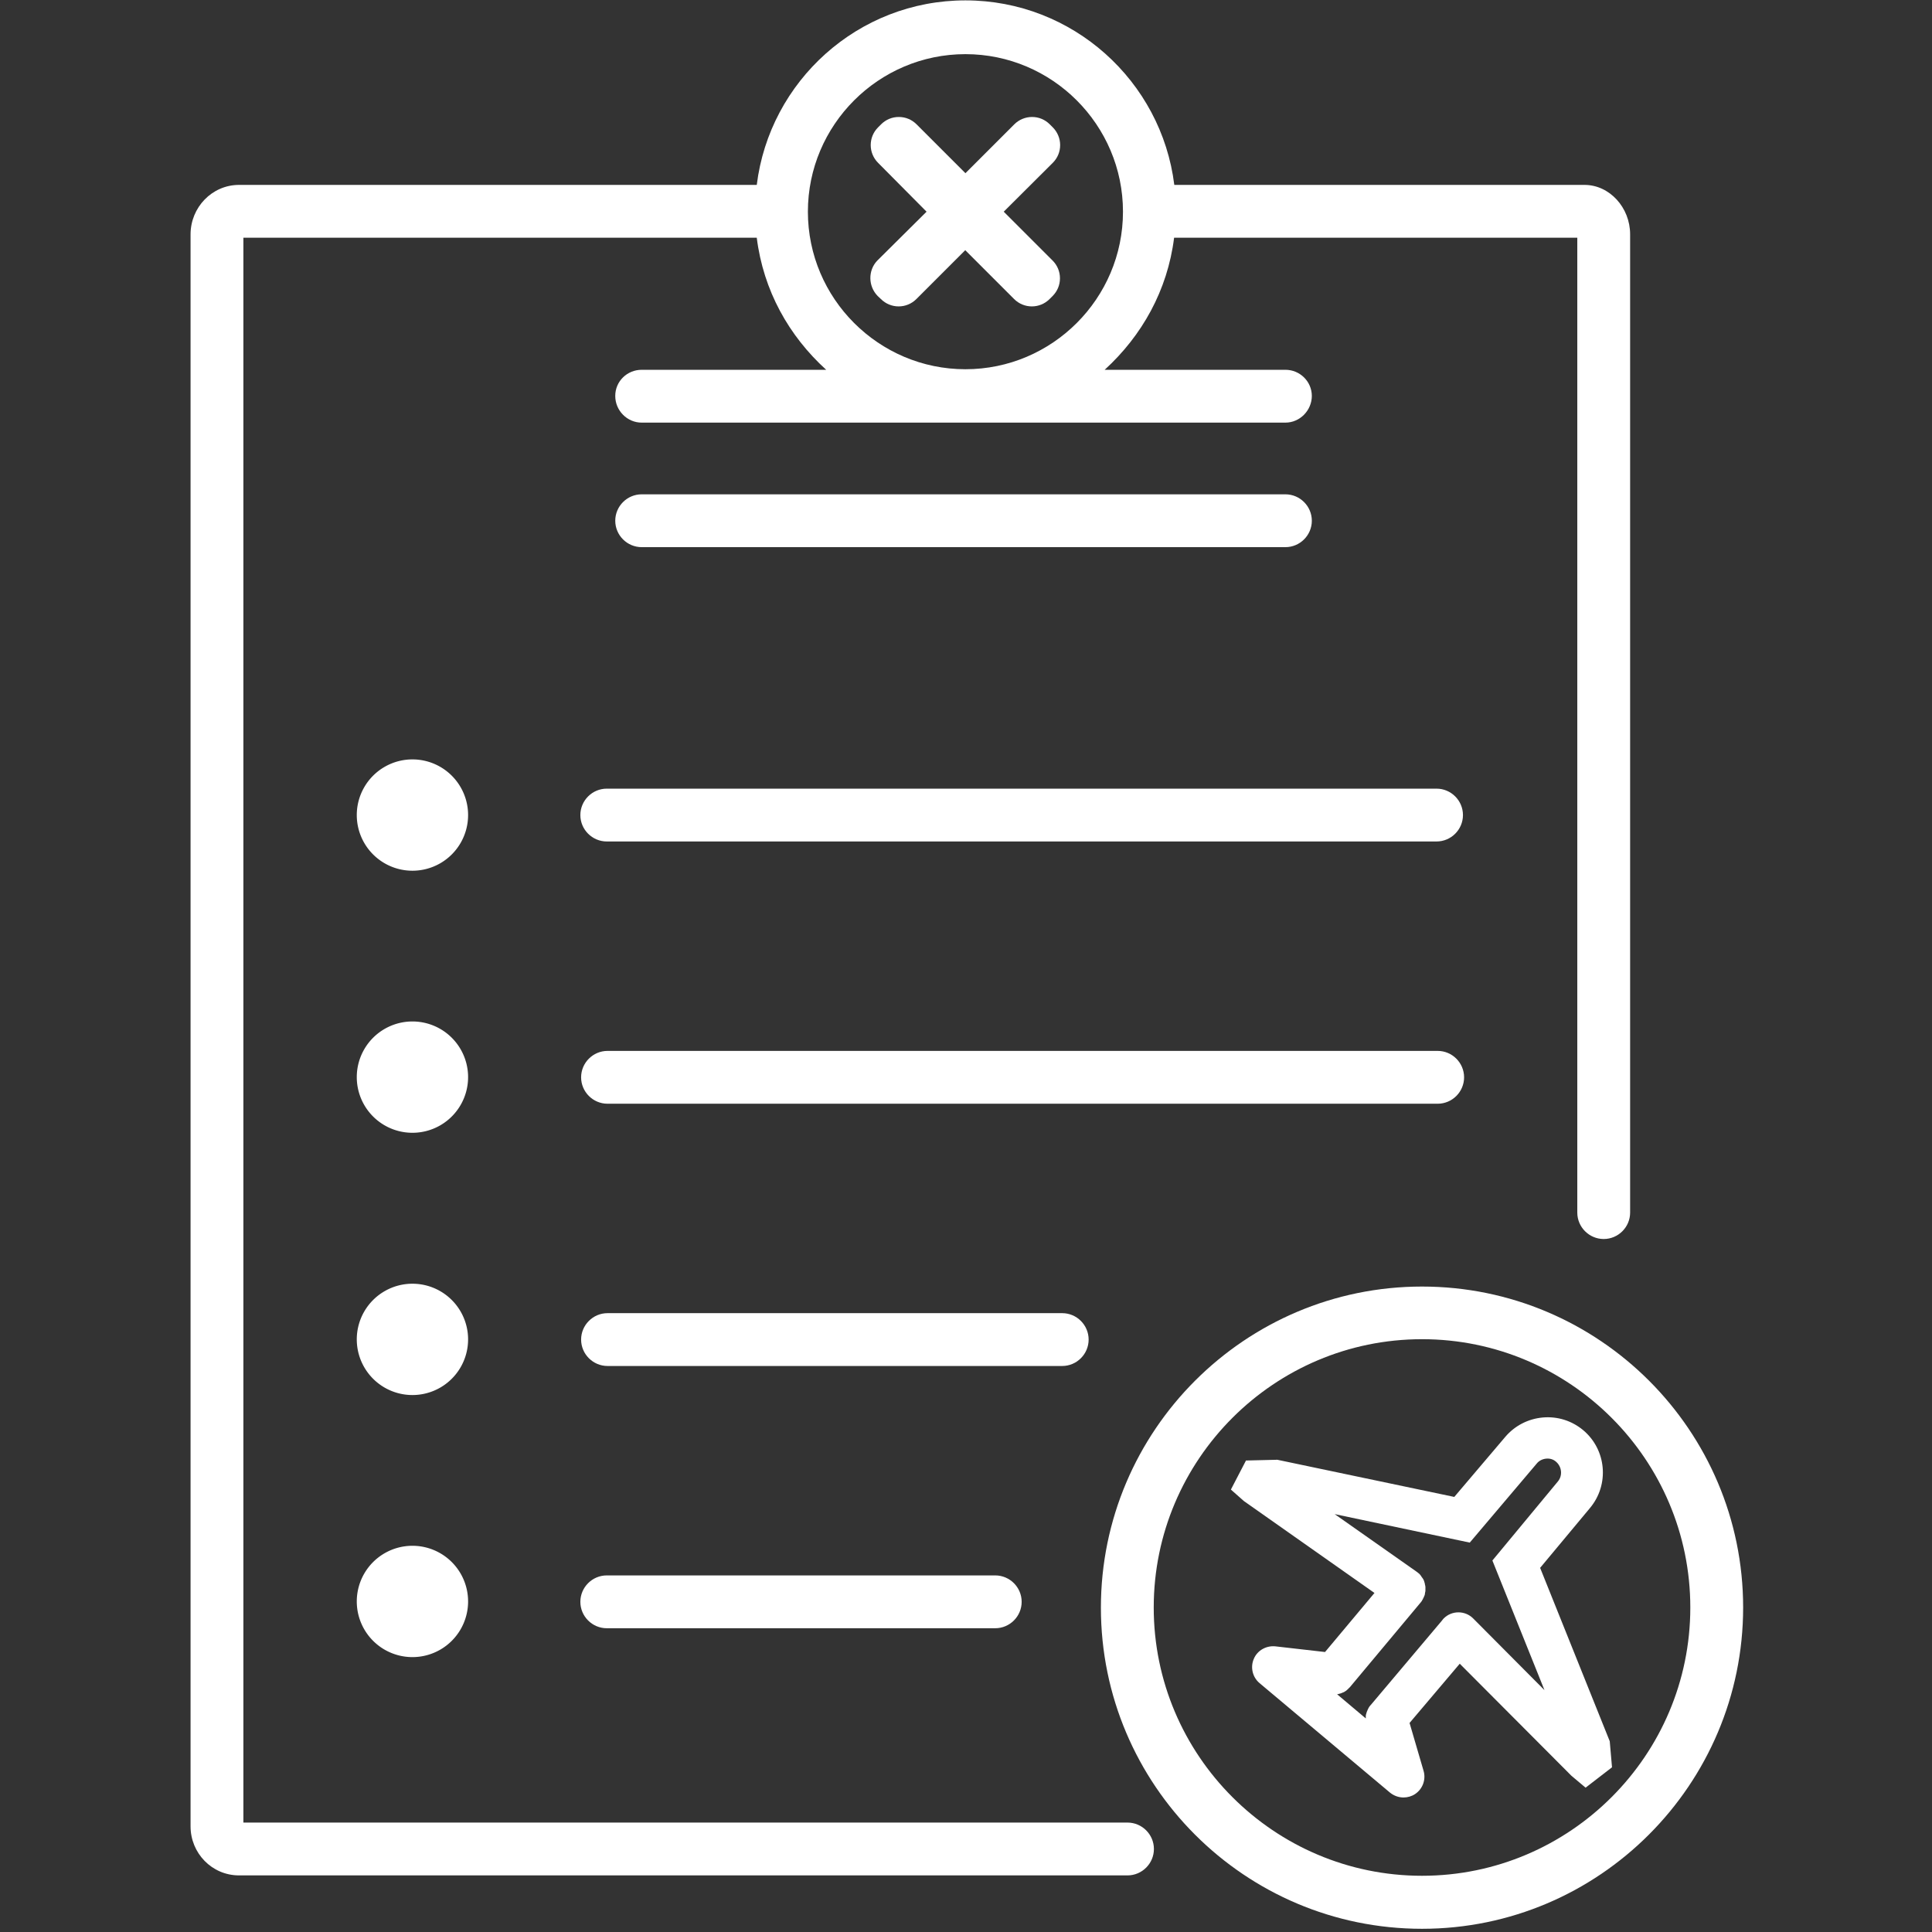 <?xml version="1.0" standalone="no"?><!DOCTYPE svg PUBLIC "-//W3C//DTD SVG 1.1//EN" "http://www.w3.org/Graphics/SVG/1.1/DTD/svg11.dtd"><svg t="1578565028978" class="icon" viewBox="0 0 1024 1024" version="1.1" xmlns="http://www.w3.org/2000/svg" p-id="5395" xmlns:xlink="http://www.w3.org/1999/xlink" width="200" height="200"><rect x="0" y="0" width="1024" height="1024" fill="#333333" stroke="none"/><defs><style type="text/css"></style></defs><path d="M597.6 966H129V126h272.1c3.5 28 17 52 36.8 70h-97.8c-7.7 0-14 6.1-14 13.8v0.1c0 7.7 6.3 14.1 14 14.1h341.2c7.7 0 14-6.5 14-14.2v0.1c0-7.7-6.3-13.9-14-13.9h-95.8c19.7-18 33.3-42 36.8-70H836v516.7c0 7.7 6.3 14 14 14s14-6.3 14-14V124.2C864 110 853.1 98 839.8 98H622.4C615.6 43 568.6 0.2 511.7 0.2S407.9 43 401.1 98H126.7c-14.4 0-25.7 12-25.7 26.2V968c0 14.2 11.3 26 25.7 26h470.9c7.7 0 14-6.3 14-14s-6.3-14-14-14zM511.7 28.7c46 0 83.5 37.5 83.5 83.5s-37.5 83.5-83.5 83.5-83.5-37.5-83.5-83.5 37.5-83.5 83.5-83.5z" fill="#ffffff" p-id="5396"></path><path d="M761.4 418H321.6c-7.7 0-14 6.3-14 14s6.3 14 14 14h439.8c7.7 0 14-6.3 14-14s-6.3-14-14-14z" fill="#ffffff" p-id="5397"></path><path d="M218.6 432m-29.5 0a29.5 29.5 0 1 0 59 0 29.5 29.5 0 1 0-59 0Z" fill="#ffffff" p-id="5398"></path><path d="M776 571c0-7.7-6.3-14-14-14H322c-7.7 0-14 6.3-14 14s6.3 14 14 14h440c7.7 0 14-6.3 14-14z" fill="#ffffff" p-id="5399"></path><path d="M218.6 570.9m-29.5 0a29.5 29.5 0 1 0 59 0 29.5 29.5 0 1 0-59 0Z" fill="#ffffff" p-id="5400"></path><path d="M577 710c0-7.7-6.3-14-14-14H322c-7.7 0-14 6.3-14 14s6.3 14 14 14h241c7.7 0 14-6.3 14-14z" fill="#ffffff" p-id="5401"></path><path d="M218.6 709.9m-29.5 0a29.5 29.5 0 1 0 59 0 29.5 29.5 0 1 0-59 0Z" fill="#ffffff" p-id="5402"></path><path d="M321.6 835c-7.7 0-14 6.3-14 14s6.3 14 14 14h205.9c7.7 0 14-6.3 14-14s-6.3-14-14-14H321.6z" fill="#ffffff" p-id="5403"></path><path d="M218.6 848.8m-29.5 0a29.5 29.5 0 1 0 59 0 29.5 29.5 0 1 0-59 0Z" fill="#ffffff" p-id="5404"></path><path d="M753.7 681.9c-93.8 0-170.2 76.3-170.2 170.2s76.3 170.2 170.2 170.2S923.9 945.8 923.9 852s-76.3-170.1-170.2-170.1z m0 312.3c-78.4 0-142.2-63.8-142.2-142.2 0-78.4 63.8-142.2 142.2-142.2S895.9 773.6 895.9 852c0 78.4-63.8 142.2-142.2 142.2zM465 138.1c-5 5.2-4.9 13.6 0.2 18.8l1.7 1.6c2.6 2.6 6 3.9 9.4 3.9 3.4 0 6.8-1.3 9.4-3.9l25.9-25.9 25.9 25.9c2.6 2.6 6 3.9 9.4 3.9s6.8-1.3 9.4-3.9l1.6-1.6c2.5-2.5 3.9-5.8 3.9-9.4s-1.4-6.9-3.9-9.4L532 112.2l26-25.9c2.5-2.5 3.9-5.8 3.9-9.4 0-3.5-1.4-6.9-3.9-9.4l-1.6-1.6c-2.5-2.5-5.8-3.9-9.4-3.9-3.5 0-6.9 1.4-9.4 3.9l-25.9 25.9-25.9-25.9c-2.5-2.5-5.8-3.9-9.4-3.9s-6.9 1.4-9.4 3.9l-1.6 1.6c-5.2 5.2-5.2 13.6 0 18.8l25.7 25.9-26.1 25.9z" fill="#ffffff" p-id="5405"></path><path d="M853.2 922.9L816.3 831l26.4-31.7c10.4-12.4 8.8-30.9-3.6-41.3-6-5-13.6-7.4-21.4-6.7-7.8 0.7-14.9 4.4-19.9 10.3l-27 31.8-93.8-19.7-16.6 0.4-8 15.4 6.9 6.1 69.2 48.7-26.2 31.3-26.3-3c-4.8-0.5-9.5 2.1-11.4 6.5-2 4.5-0.8 9.8 3 13l69.1 58c2.1 1.7 4.6 2.6 7.2 2.6 2.1 0 4.3-0.6 6.1-1.8 4.1-2.7 5.9-7.8 4.5-12.4l-7.4-25.3 26.6-31.4 59.2 59.4 7.5 6.3 14-10.8-1.2-13.8z m-72.4-65.1c-4.3-4.3-11.3-4.3-15.6 0-0.3 0.3-0.6 0.7-0.9 1.1l-37.7 44.7-0.1 0.1-0.1 0.1c-0.2 0.2-0.3 0.4-0.5 0.6-0.1 0.1-0.1 0.2-0.2 0.3-0.1 0.2-0.2 0.4-0.3 0.5-0.1 0.1-0.1 0.2-0.2 0.4l-0.3 0.6c-0.1 0.2-0.1 0.3-0.2 0.5s-0.2 0.5-0.3 0.7c0 0.1-0.1 0.2-0.1 0.4-0.1 0.2-0.1 0.4-0.2 0.6 0 0.1 0 0.2-0.1 0.3 0 0.2-0.1 0.4-0.1 0.7V910.8L708.7 898c0.1 0 0.3-0.1 0.4-0.1h0.2c0.3-0.1 0.7-0.2 1-0.3h0.1c0.3-0.1 0.7-0.2 1-0.4 0.1 0 0.2-0.1 0.3-0.1 0.2-0.1 0.4-0.2 0.7-0.3 0.1-0.1 0.2-0.1 0.3-0.2 0.3-0.2 0.5-0.3 0.8-0.5 0.1-0.1 0.2-0.1 0.2-0.2 0.2-0.2 0.5-0.4 0.7-0.6l0.2-0.2c0.2-0.2 0.4-0.5 0.7-0.7l0.1-0.1 0.1-0.1 37.6-45c0.1-0.1 0.2-0.2 0.3-0.4 0.1-0.1 0.2-0.2 0.3-0.4v-0.1c0.1-0.2 0.2-0.4 0.3-0.5 0.1-0.1 0.2-0.3 0.2-0.4l0.3-0.6c0.1-0.1 0.1-0.3 0.2-0.4 0.1-0.2 0.1-0.4 0.2-0.5 0.1-0.2 0.1-0.3 0.2-0.5s0.1-0.3 0.1-0.5 0.1-0.4 0.1-0.6c0-0.1 0-0.3 0.1-0.5 0-0.2 0.1-0.4 0.1-0.6v-0.4-0.6-0.5-0.6c0-0.2 0-0.3-0.1-0.5 0-0.2 0-0.4-0.1-0.5 0-0.2-0.1-0.4-0.1-0.6 0-0.2-0.1-0.3-0.1-0.5-0.1-0.2-0.1-0.4-0.2-0.6 0-0.1-0.1-0.3-0.1-0.4-0.1-0.2-0.2-0.4-0.2-0.5-0.1-0.1-0.1-0.3-0.2-0.4-0.1-0.2-0.2-0.3-0.3-0.5-0.1-0.1-0.2-0.3-0.3-0.4-0.1-0.1-0.2-0.3-0.3-0.4-0.1-0.2-0.2-0.3-0.3-0.5-0.1-0.1-0.2-0.2-0.3-0.4-0.1-0.2-0.3-0.3-0.4-0.5l-0.3-0.3c-0.2-0.1-0.3-0.3-0.5-0.4l-0.1-0.1c-0.1-0.1-0.3-0.2-0.4-0.3-0.1-0.1-0.2-0.2-0.4-0.3l-43.4-30.5 71.6 15.1 35.5-41.9c1.2-1.5 3-2.4 5-2.6 2-0.2 3.9 0.4 5.3 1.7 3 2.6 3.5 7.3 0.9 10.4L791 827.1l27.6 68.7-37.8-38zM681.3 290c7.7 0 14-6.3 14-14s-6.3-14-14-14H340.1c-7.7 0-14 6.3-14 14s6.3 14 14 14h341.2z" fill="#ffffff" p-id="5406"></path></svg>